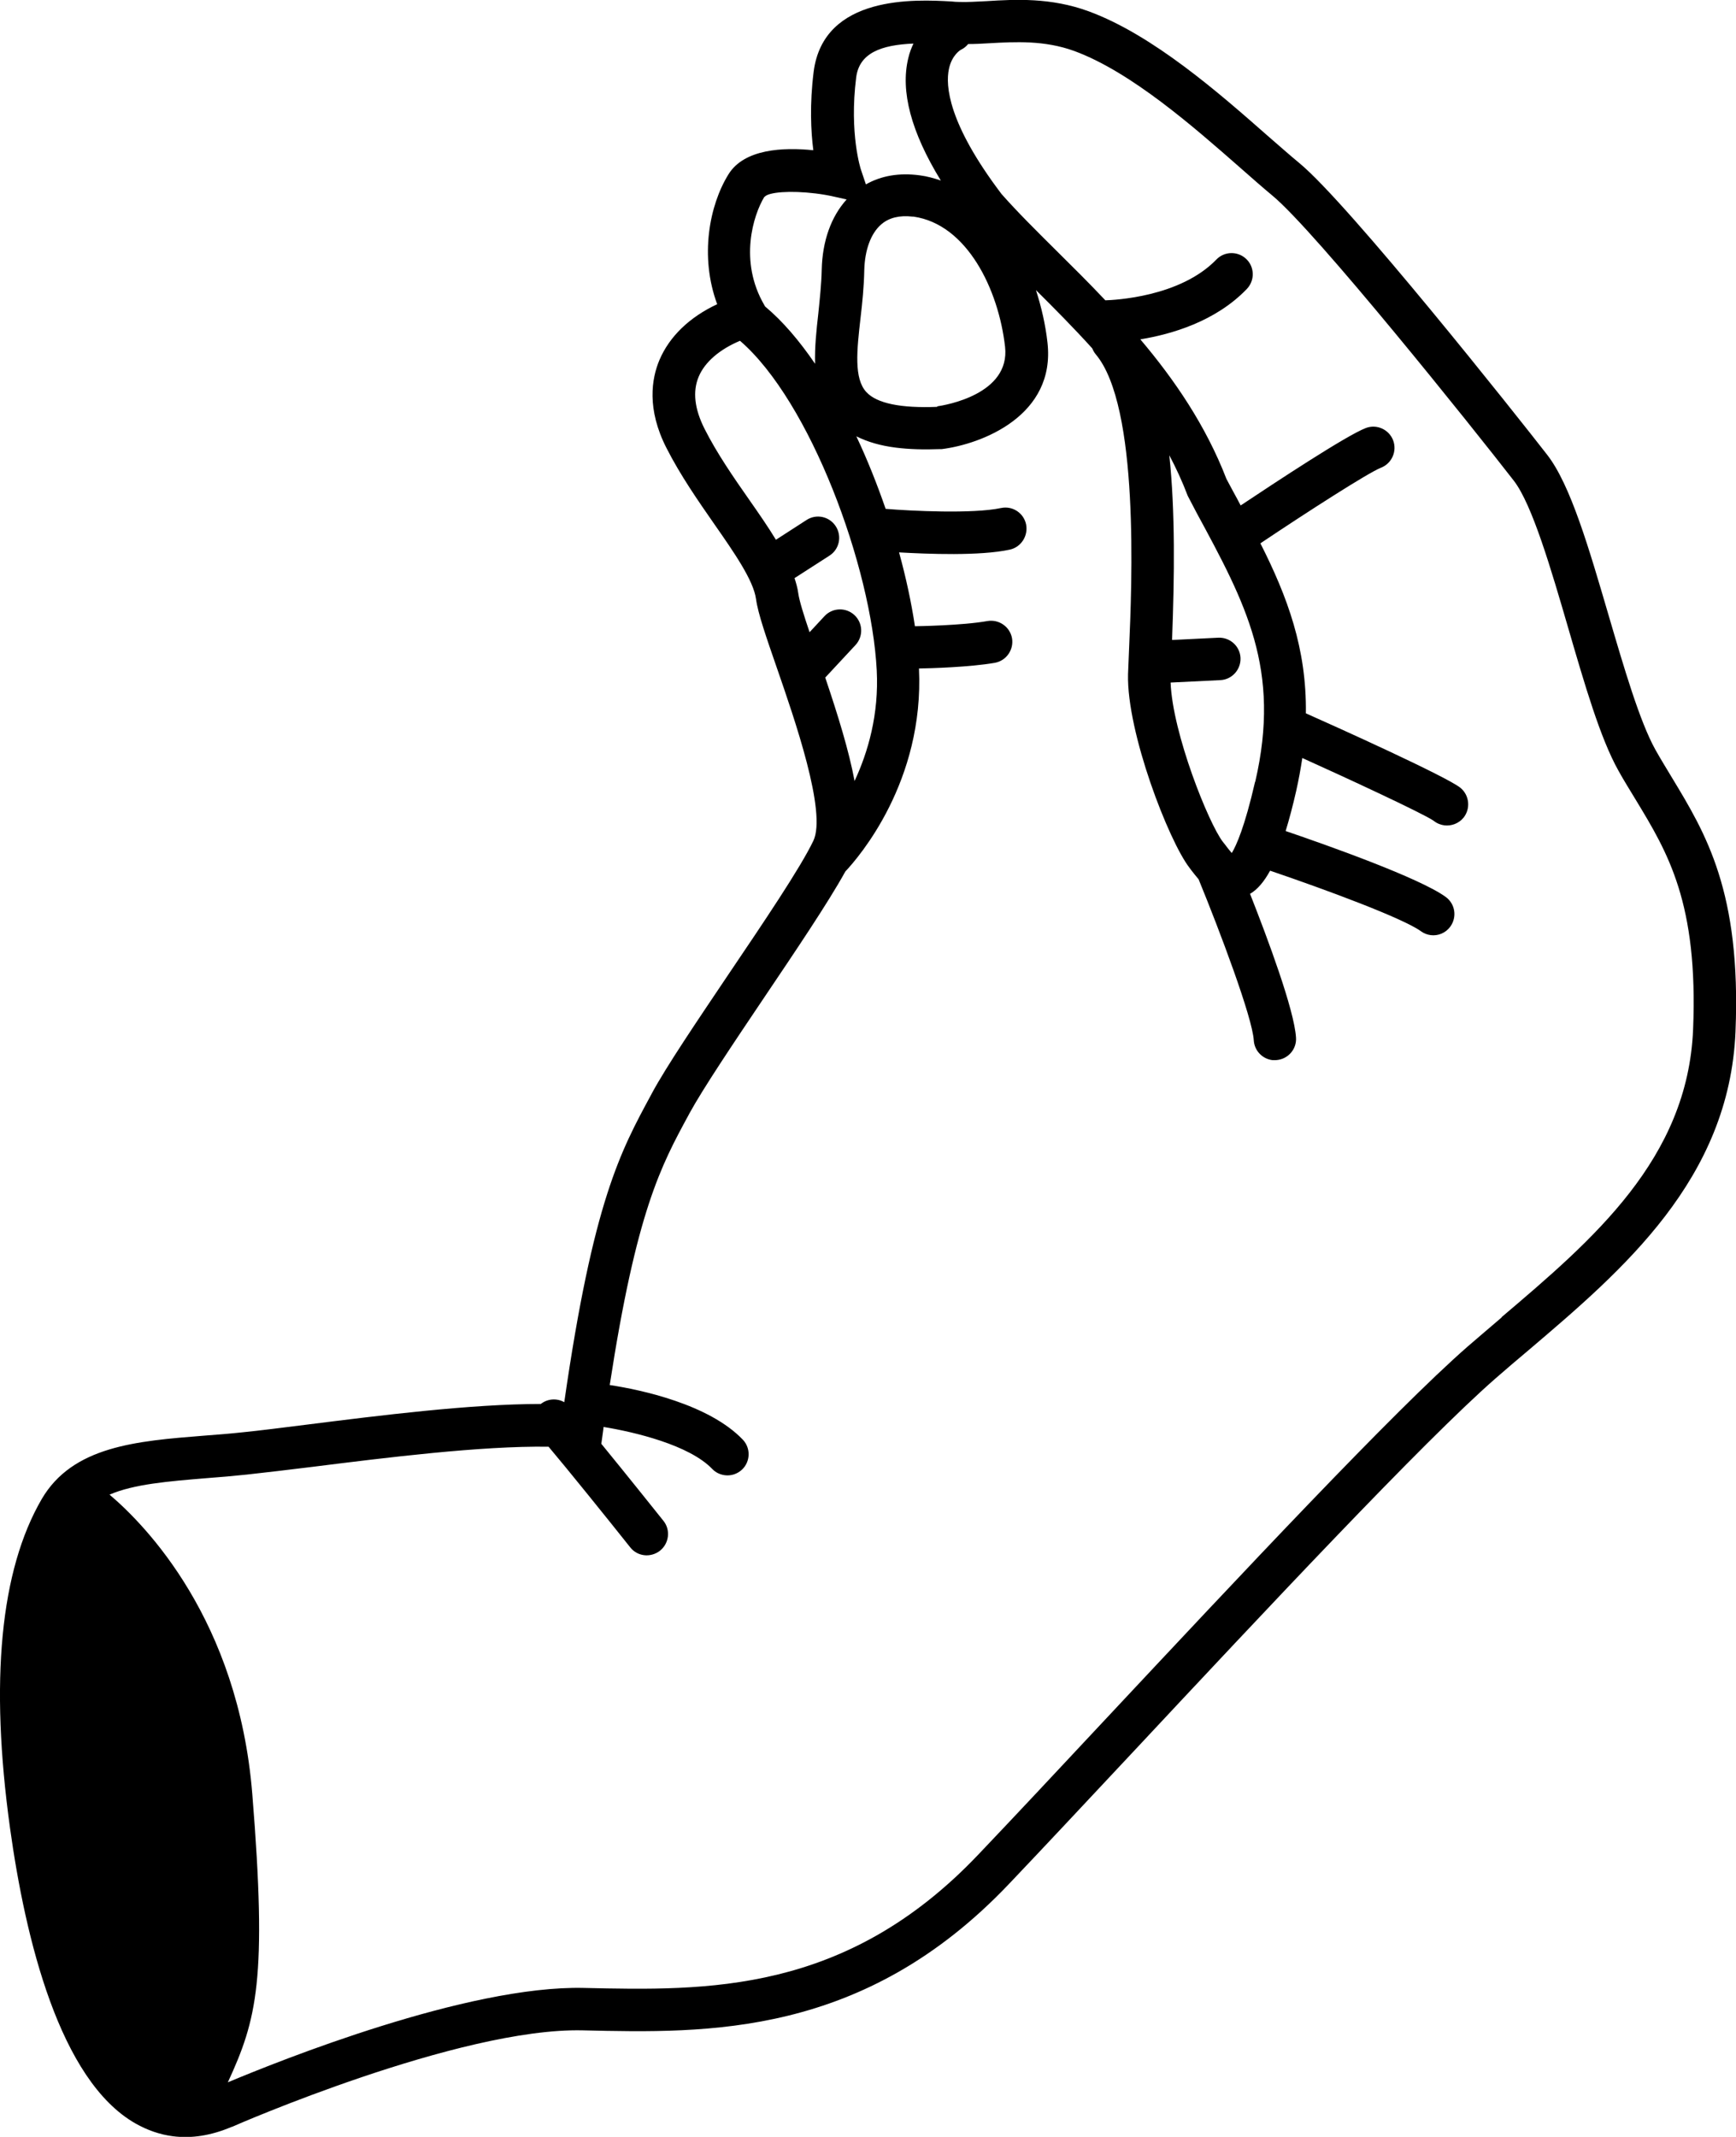 <?xml version="1.0" encoding="UTF-8"?><svg id="Ebene_2" xmlns="http://www.w3.org/2000/svg" viewBox="0 0 107.28 131.99"><g id="Haende"><path d="M107.25,63.69c.35-8.6-1.83-12.19-3.93-15.66-.34-.57-.69-1.13-1.02-1.72-.97-1.74-1.94-5.06-2.88-8.26-1.22-4.16-2.36-8.1-3.81-9.96-1.8-2.32-12.27-15.52-15.33-18.03-.56-.46-1.21-1.04-1.94-1.67-2.99-2.63-7.09-6.23-11.06-7.69-2.34-.86-4.54-.74-6.3-.63-.62,.03-1.22,.07-1.71,.05-.14,0-.31-.01-.48-.03-2.16-.12-7.9-.44-8.51,4.35-.25,2.01-.17,3.66-.02,4.84-1.85-.19-4.28-.09-5.25,1.5-1.18,1.91-1.78,5.07-.69,8.01-1.71,.8-2.95,1.99-3.57,3.45-.48,1.14-.8,3.02,.44,5.44,.86,1.69,1.97,3.28,2.95,4.69,1.25,1.79,2.42,3.48,2.58,4.63,.12,.9,.64,2.38,1.29,4.26,1.08,3.12,3.1,8.92,2.25,10.68-.8,1.67-3.07,5.03-5.26,8.27-1.95,2.9-3.8,5.63-4.71,7.31l-.03,.06c-1.92,3.54-3.6,6.61-5.39,19.03-.46-.26-1.03-.22-1.45,.11-4.35,0-10.03,.72-14.41,1.27-1.53,.19-2.91,.37-4.02,.48-.82,.09-1.63,.15-2.41,.21-4.16,.33-8.09,.65-10,3.91C.02,96.99-.64,103.83,.62,112.92c.95,6.84,3.06,15.57,7.75,18.24,.74,.42,1.52,.69,2.31,.79,1.16,.15,2.37-.04,3.64-.58h.02c.14-.07,14.05-6.14,21.68-5.96,7.73,.18,17.34,.41,26.32-9.03,2.2-2.31,4.89-5.19,7.73-8.22,7.97-8.52,17.89-19.12,22.34-23.01,.67-.58,1.35-1.17,2.06-1.76,5.81-4.94,12.4-10.54,12.78-19.68ZM56.46,2.67c-.13,.27-.25,.57-.33,.92-.5,2.04,.18,4.58,2.01,7.56-.42-.14-.84-.26-1.3-.32-1.26-.17-2.38,.02-3.33,.56l-.31-.92s-.73-2.21-.29-5.69c.19-1.49,1.51-2.01,3.57-2.09Zm1.46,22.46c-2.25,.09-3.73-.21-4.38-.91-.78-.84-.59-2.58-.36-4.59,.11-.94,.21-1.92,.23-2.94,.03-1.25,.41-2.29,1.06-2.84,.48-.41,1.13-.56,1.92-.47,.03,0,.05,0,.06,0,3.31,.47,5.26,4.5,5.66,8.04,.33,2.94-3.7,3.61-4.2,3.68h0Zm-10.67-12.97c.24-.3,1.61-.4,3.16-.21,.4,.05,.82,.12,1.24,.22l.67,.15c-.96,1.06-1.5,2.57-1.54,4.34-.02,.9-.12,1.81-.21,2.7-.12,1.05-.23,2.1-.2,3.11-.97-1.42-2-2.63-3.09-3.54l-.05-.09c-1.58-2.71-.68-5.56,.01-6.69Zm3.74,29.7l1.88-2.02c.49-.53,.46-1.36-.07-1.85-.53-.49-1.36-.46-1.85,.07l-.92,.99c-.36-1.06-.64-1.96-.7-2.41-.04-.31-.13-.62-.23-.93l2.16-1.39c.61-.39,.78-1.2,.39-1.81-.39-.61-1.2-.79-1.81-.39l-1.89,1.22c-.48-.79-1.04-1.6-1.65-2.47-.98-1.4-1.99-2.86-2.76-4.38-.62-1.23-.75-2.31-.36-3.23,.38-.9,1.29-1.68,2.55-2.21,4.34,3.74,8.12,13.95,8.45,20.36,.14,2.72-.54,5.05-1.37,6.83-.35-1.87-1.02-4.04-1.81-6.38h0Zm41.79,39.53c-.71,.6-1.4,1.2-2.08,1.78-4.56,3.98-14.11,14.19-22.54,23.19-2.84,3.04-5.52,5.9-7.72,8.21-8.18,8.6-16.78,8.39-24.36,8.22-7.2-.17-18.85,4.51-22,5.83,1.79-3.88,2.44-6.34,1.51-17.82-.87-10.75-6.59-16.59-8.82-18.48,1.51-.65,3.6-.82,6.02-1.02,.81-.06,1.63-.13,2.47-.22,1.12-.12,2.52-.29,4.08-.48,4.48-.56,10.37-1.3,14.56-1.24,1.15,1.36,3.53,4.31,5.05,6.22,.22,.28,.53,.44,.86,.48,.32,.04,.69-.05,.98-.28,.56-.45,.66-1.28,.21-1.84-.32-.4-2.26-2.83-3.84-4.76l.12-.86c0-.07,.02-.12,.02-.18,1.9,.31,5.29,1.11,6.71,2.59,.22,.23,.49,.35,.78,.39,.38,.05,.77-.07,1.07-.35,.52-.5,.54-1.33,.04-1.85-2.1-2.19-6.31-3.08-8.22-3.37,1.65-10.74,3.16-13.53,4.89-16.71l.03-.06c.86-1.57,2.75-4.38,4.58-7.1,1.96-2.91,3.99-5.91,5.06-7.85,.83-.88,4.88-5.56,4.55-12.54,.7-.01,3.15-.08,4.69-.35,.71-.13,1.18-.81,1.06-1.52-.13-.71-.81-1.18-1.52-1.06-1.55,.28-4.42,.32-4.44,.32-.01,0-.03,0-.04,0-.22-1.46-.55-3-.98-4.56,1.77,.1,4.99,.23,6.84-.17,.7-.15,1.15-.85,1.01-1.56-.15-.71-.84-1.16-1.55-1.01-1.75,.37-5.57,.18-7.13,.05-.53-1.53-1.13-3.04-1.81-4.48,.68,.34,1.48,.58,2.45,.7,.8,.1,1.7,.13,2.73,.09h.1c2.48-.31,7.05-2.07,6.53-6.59-.12-1.08-.37-2.17-.71-3.23,1.15,1.14,2.33,2.33,3.48,3.6,.05,.13,.12,.25,.21,.36,2.71,3.2,2.24,14.17,2.06,18.3-.02,.6-.05,1.09-.06,1.46-.09,3.6,2.52,10.31,3.79,11.95l.11,.15c.14,.18,.29,.37,.46,.57,1.31,3.19,3.33,8.55,3.41,9.95,.04,.64,.53,1.14,1.14,1.22,.08,0,.16,.01,.25,0,.72-.05,1.27-.67,1.22-1.39-.1-1.69-1.75-6.12-2.84-8.88,.46-.27,.86-.74,1.24-1.43,3.41,1.16,8.2,2.93,9.32,3.74,.19,.14,.39,.21,.6,.24,.46,.06,.93-.13,1.22-.53,.42-.59,.3-1.4-.29-1.83-1.61-1.17-7.28-3.18-9.89-4.07,.22-.72,.44-1.54,.65-2.47,.16-.71,.28-1.38,.38-2.04,2.4,1.08,7.49,3.43,8.12,3.88,.2,.16,.43,.25,.66,.28,.43,.05,.88-.11,1.18-.47,.45-.56,.37-1.39-.19-1.85-.87-.7-7.68-3.77-9.55-4.6,.05-3.99-1.13-7.18-2.81-10.5,2.88-1.93,6.66-4.36,7.45-4.67,.67-.26,1.01-1.02,.75-1.7-.26-.67-1.02-1.01-1.69-.75-1.2,.46-5.52,3.31-7.73,4.78-.14-.27-.29-.55-.44-.82l-.44-.82c-1.27-3.29-3.21-6.13-5.32-8.62,1.91-.31,4.65-1.1,6.58-3.11,.5-.52,.49-1.35-.03-1.85-.52-.5-1.35-.49-1.85,.03-2.25,2.33-6.33,2.5-6.86,2.52-1.02-1.08-2.04-2.09-3.01-3.05-1.25-1.24-2.44-2.42-3.41-3.52-3.32-4.38-3.46-6.71-3.25-7.71,.18-.88,.73-1.19,.73-1.19,.19-.09,.34-.21,.46-.36,.42,0,.85-.02,1.31-.05,1.6-.09,3.41-.19,5.25,.48,3.51,1.29,7.39,4.7,10.23,7.19,.75,.66,1.42,1.25,2,1.73,2.68,2.21,12.41,14.37,14.93,17.62,1.14,1.47,2.32,5.52,3.36,9.09,1.02,3.5,1.98,6.81,3.1,8.81,.34,.62,.71,1.2,1.07,1.8,1.99,3.28,3.87,6.38,3.55,14.19-.33,8-6.18,12.98-11.85,17.79l.04,.02Zm-15.22-33.1c-.64,2.79-1.16,3.94-1.44,4.4-.15-.17-.31-.38-.43-.54l-.12-.15c-.88-1.14-3.11-6.7-3.23-9.84l3.07-.15c.72-.03,1.28-.65,1.25-1.37-.03-.72-.64-1.28-1.37-1.25l-2.86,.14c.15-3.92,.2-7.95-.17-11.41,.43,.81,.81,1.64,1.14,2.51l.55,1.05c3.04,5.61,5.23,9.66,3.62,16.61h-.01Z"/></g></svg>